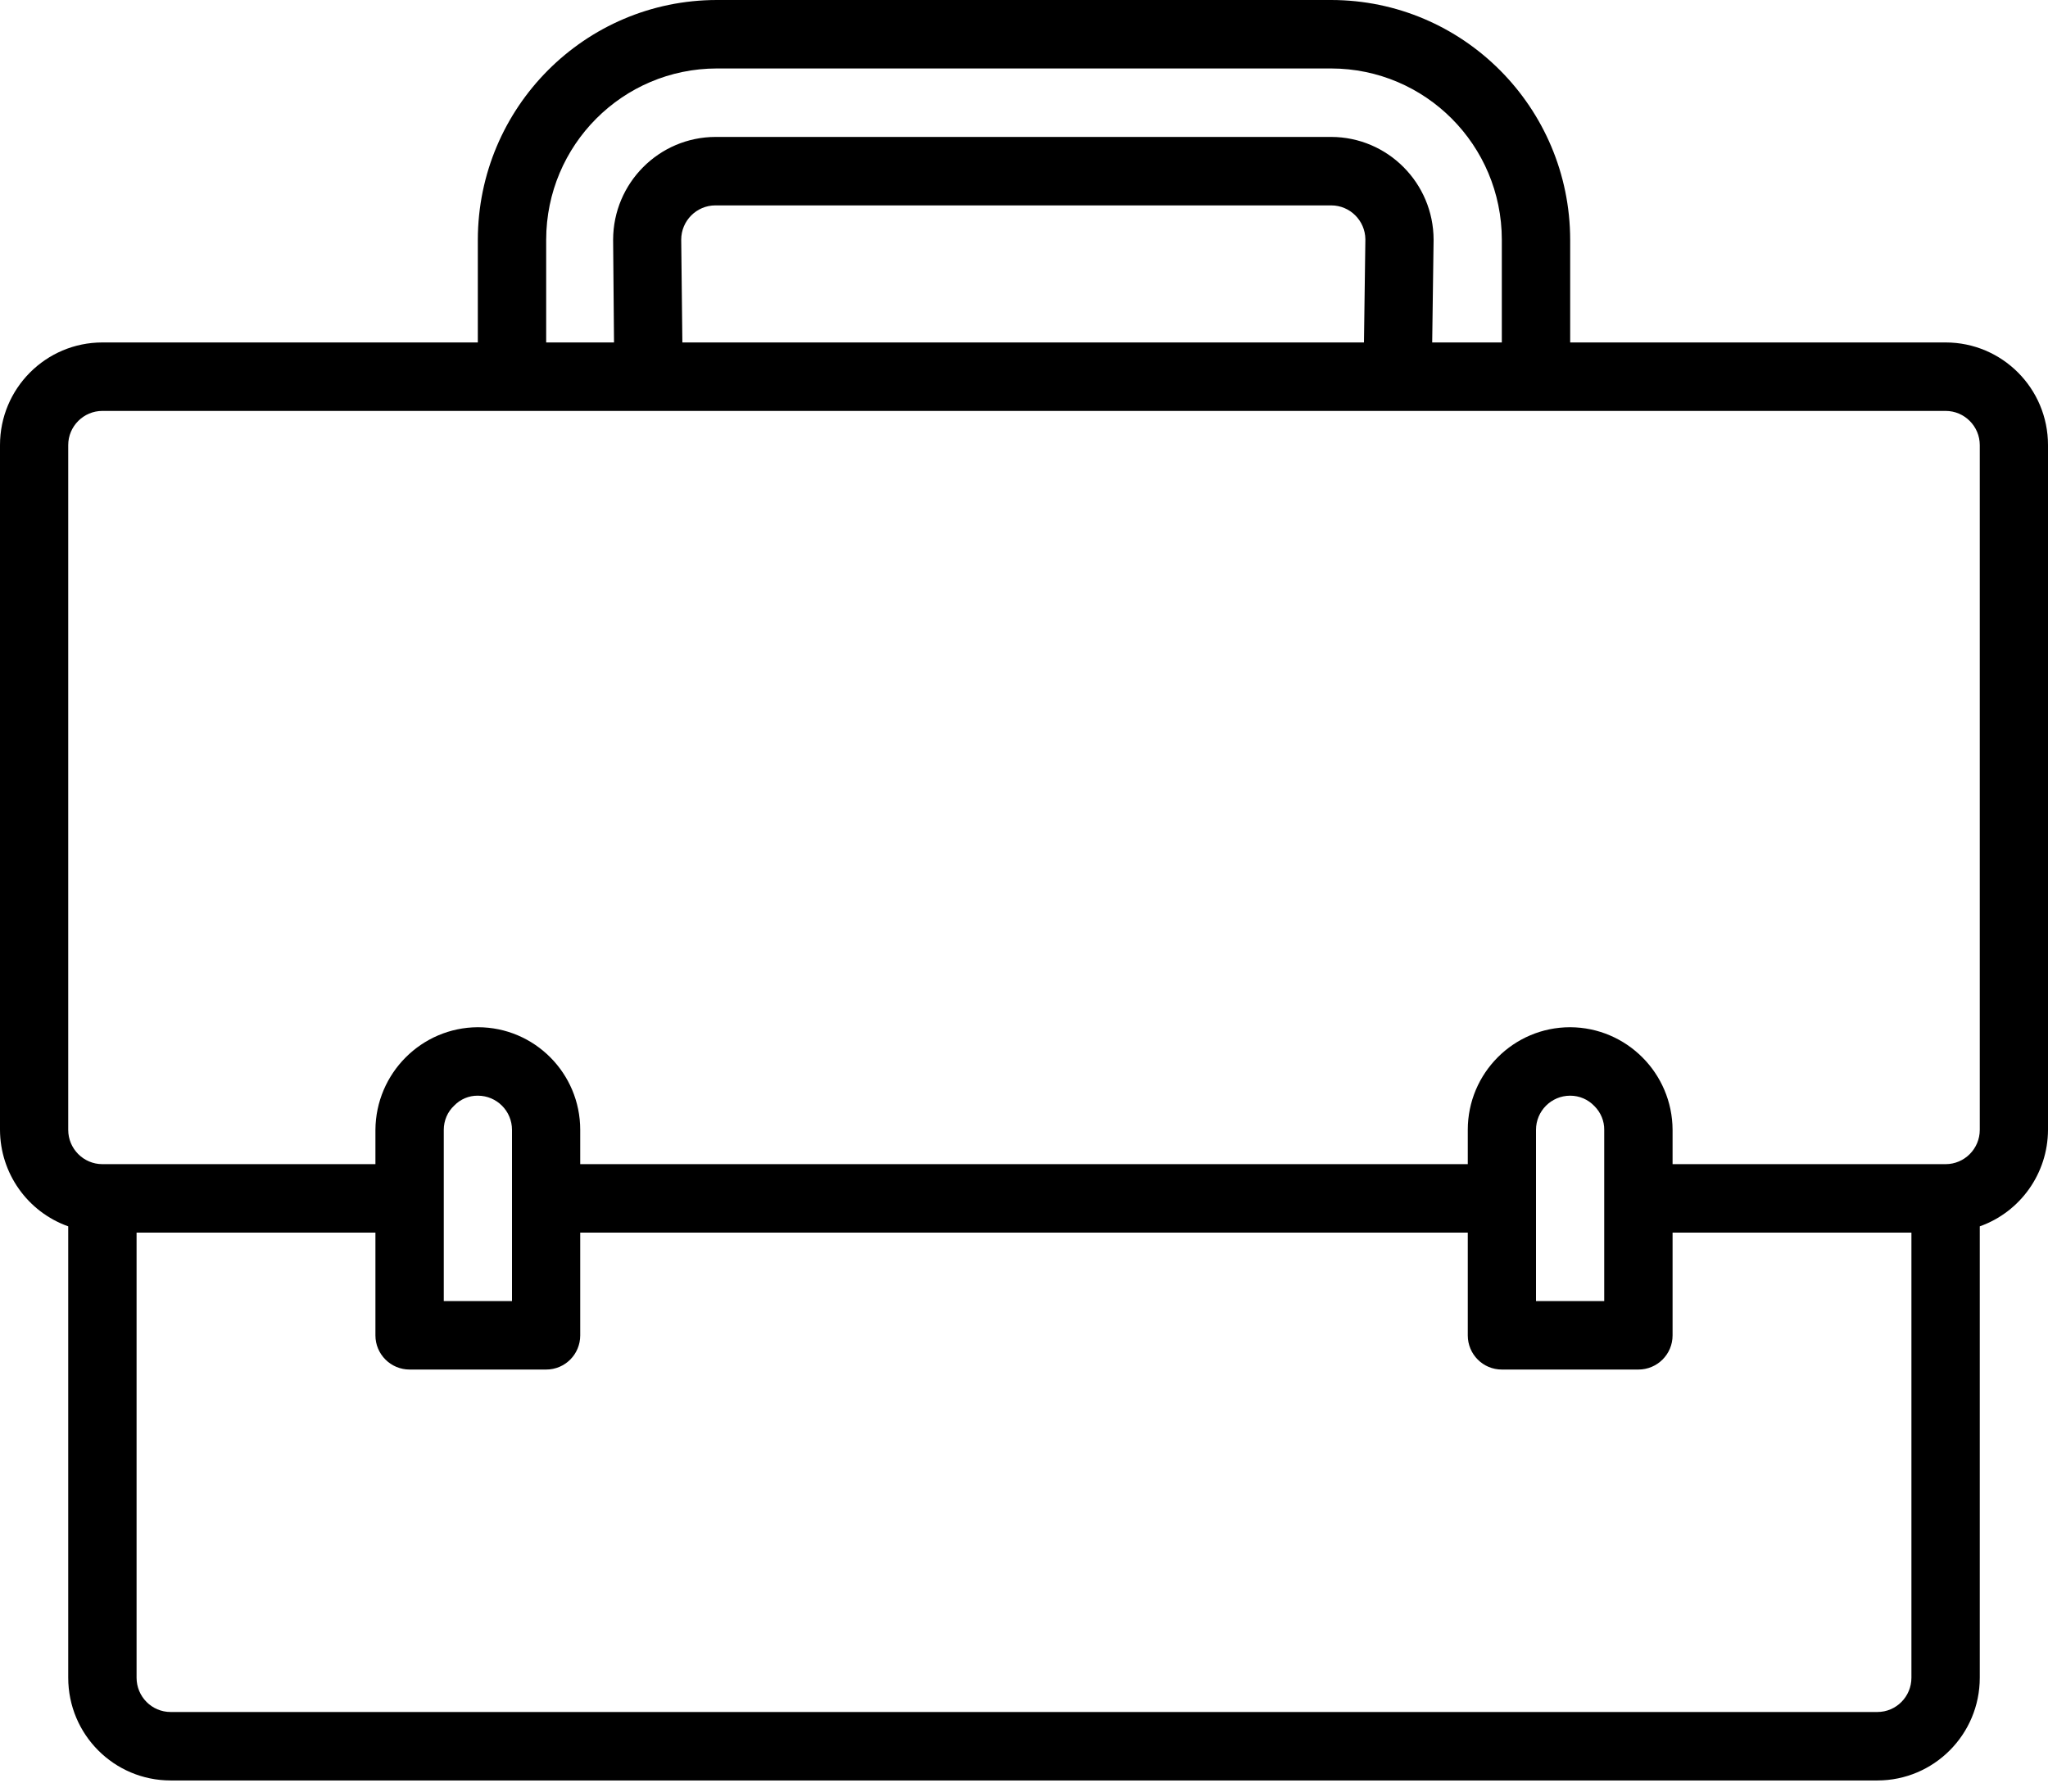 
<svg width="16px" height="14px" viewBox="0 0 16 14" version="1.1" xmlns="http://www.w3.org/2000/svg" xmlns:xlink="http://www.w3.org/1999/xlink">
    <g id="Page-1" stroke="none" stroke-width="1" fill="none" fill-rule="evenodd">
        <g id="Posted-Services" transform="translate(-160, -766)" fill="#000000" fill-rule="nonzero">
            <g id="899792" transform="translate(160, 766)">
                <path d="M15.2,2.676 L12.267,2.676 L12.267,1.873 C12.265,0.839 11.43,0.001 10.4,0 L5.6,0 C4.57,0.001 3.735,0.839 3.733,1.873 L3.733,2.676 L0.8,2.676 C0.358,2.676 0,3.035 0,3.478 L0,8.829 C0.001,9.168 0.215,9.47 0.533,9.583 L0.533,13.11 C0.533,13.554 0.891,13.913 1.333,13.913 L14.667,13.913 C15.108,13.913 15.467,13.554 15.467,13.11 L15.467,9.583 C15.785,9.47 15.999,9.168 16,8.829 L16,3.478 C16,3.035 15.642,2.676 15.2,2.676 Z M4.267,1.873 C4.268,1.134 4.864,0.536 5.6,0.535 L10.4,0.535 C11.136,0.536 11.732,1.134 11.733,1.873 L11.733,2.676 L11.189,2.676 L11.2,1.873 C11.199,1.43 10.841,1.071 10.4,1.07 L5.59,1.07 C5.149,1.071 4.791,1.43 4.79,1.873 L4.79,1.876 L4.797,2.676 L4.267,2.676 L4.267,1.873 Z M10.667,1.869 L10.656,2.676 L5.331,2.676 L5.322,1.873 C5.322,1.725 5.442,1.605 5.589,1.605 L10.4,1.605 C10.546,1.605 10.665,1.723 10.667,1.869 Z M14.933,13.11 C14.933,13.258 14.814,13.378 14.667,13.378 L1.333,13.378 C1.186,13.378 1.067,13.258 1.067,13.11 L1.067,9.632 L2.933,9.632 L2.933,10.435 C2.933,10.583 3.053,10.702 3.2,10.702 L4.267,10.702 C4.414,10.702 4.533,10.583 4.533,10.435 L4.533,9.632 L11.467,9.632 L11.467,10.435 C11.467,10.583 11.586,10.702 11.733,10.702 L12.8,10.702 C12.947,10.702 13.067,10.583 13.067,10.435 L13.067,9.632 L14.933,9.632 L14.933,13.11 Z M3.467,10.167 L3.467,8.829 C3.467,8.757 3.496,8.688 3.549,8.639 C3.597,8.589 3.664,8.561 3.733,8.562 C3.881,8.562 4,8.682 4,8.829 L4,9.365 L4,10.167 L3.467,10.167 Z M12,10.167 L12,8.829 C12,8.682 12.119,8.562 12.267,8.562 C12.339,8.562 12.407,8.591 12.457,8.644 C12.506,8.693 12.534,8.76 12.533,8.829 L12.533,9.365 L12.533,10.167 L12,10.167 Z M15.467,8.829 C15.467,8.977 15.347,9.097 15.2,9.097 L13.067,9.097 L13.067,8.829 C13.065,8.387 12.708,8.029 12.267,8.027 C11.825,8.027 11.467,8.386 11.467,8.829 L11.467,9.097 L4.533,9.097 L4.533,8.829 C4.533,8.386 4.175,8.027 3.733,8.027 C3.293,8.029 2.936,8.387 2.933,8.829 L2.933,9.097 L0.8,9.097 C0.653,9.097 0.533,8.977 0.533,8.829 L0.533,3.478 C0.533,3.331 0.653,3.211 0.8,3.211 L15.2,3.211 C15.347,3.211 15.467,3.331 15.467,3.478 L15.467,8.829 Z" id="Shape"></path>
            </g>
        </g>
    </g>
</svg>